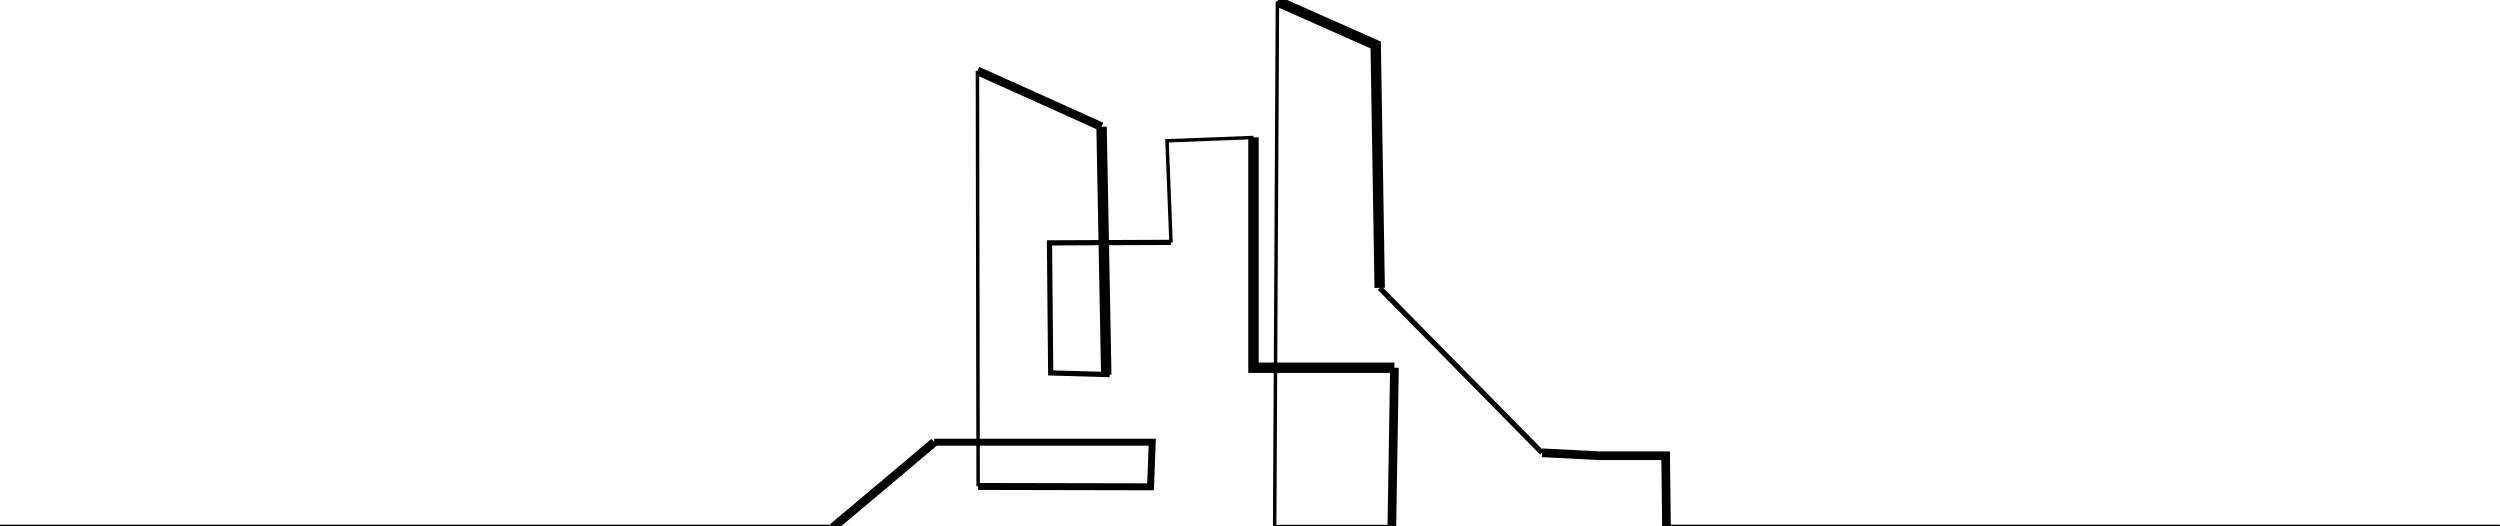 <?xml version="1.0" encoding="utf-8"?>
<!-- Generator: Adobe Illustrator 24.3.0, SVG Export Plug-In . SVG Version: 6.00 Build 0)  -->
<svg version="1.1" id="Слой_1" xmlns="http://www.w3.org/2000/svg" xmlns:xlink="http://www.w3.org/1999/xlink" x="0px" y="0px"
	 viewBox="0 0 1440 303" style="enable-background:new 0 0 1440 303;" xml:space="preserve">
<style type="text/css">
	.st0{fill:none;stroke:#000000;stroke-width:3;stroke-miterlimit:10;}
	.st1{fill:none;stroke:#000000;stroke-width:5;stroke-miterlimit:10;}
	.st2{fill:none;stroke:#000000;stroke-width:6;stroke-miterlimit:10;}
	.st3{fill:none;stroke:#000000;stroke-width:2;stroke-miterlimit:10;}
	.st4{fill:none;stroke:#000000;stroke-width:4;stroke-miterlimit:10;}
</style>
<g>
	<path class="st0" d="M959.9,303.7c160,0,320,0,480,0"/>
	<path class="st1" d="M888.2,260.8c11,0.6,22,1.1,32.9,1.7c12.8,0,25.5,0,38.3,0c0.2,13.7,0.3,27.5,0.5,41.2"/>
	<line class="st0" x1="794.7" y1="165.9" x2="888.2" y2="260.8"/>
	<path class="st2" d="M735.8,0.8c18.9,8.4,37.7,16.7,56.6,25.1c0.8,46.6,1.5,93.3,2.3,139.9"/>
	<path class="st3" d="M734.2,303.8c0.5-101,1.1-202,1.6-303"/>
	<path class="st0" d="M801.6,303.8c-22.5,0-44.9,0-67.4,0"/>
	<path class="st1" d="M803.2,211.8c-0.5,30.7-1,61.4-1.5,92"/>
	<path class="st2" d="M722,79.1c0,44.2,0,88.5,0,132.7c27.1,0,54.1,0,81.2,0"/>
	<path class="st3" d="M674.5,139.7c-0.8-19.5-1.5-39.1-2.3-58.6c16.6-0.6,33.2-1.3,49.8-1.9"/>
	<path class="st0" d="M639.2,215.8c-11.3-0.3-22.7-0.7-34-1c-0.2-25-0.5-49.9-0.7-74.9c23.3-0.1,46.6-0.2,69.9-0.3"/>
	<path class="st2" d="M634.5,73c0.9,47.6,1.8,95.2,2.7,142.8"/>
	<path class="st1" d="M563,40.8c23.8,10.7,47.7,21.4,71.5,32.2"/>
	<path class="st3" d="M563.4,280.1c-0.1-79.8-0.3-159.5-0.4-239.3"/>
	<path class="st4" d="M538.1,254.7h125.6c-0.3,8.6-0.7,17.1-1,25.7c-33.1-0.1-66.2-0.1-99.3-0.2"/>
	<path class="st1" d="M479.9,303.7c10.6-8.9,21.3-17.9,31.9-26.8c8.8-7.4,17.6-14.8,26.3-22.2"/>
	<line class="st0" x1="-0.1" y1="303.7" x2="479.9" y2="303.7"/>
</g>
</svg>
